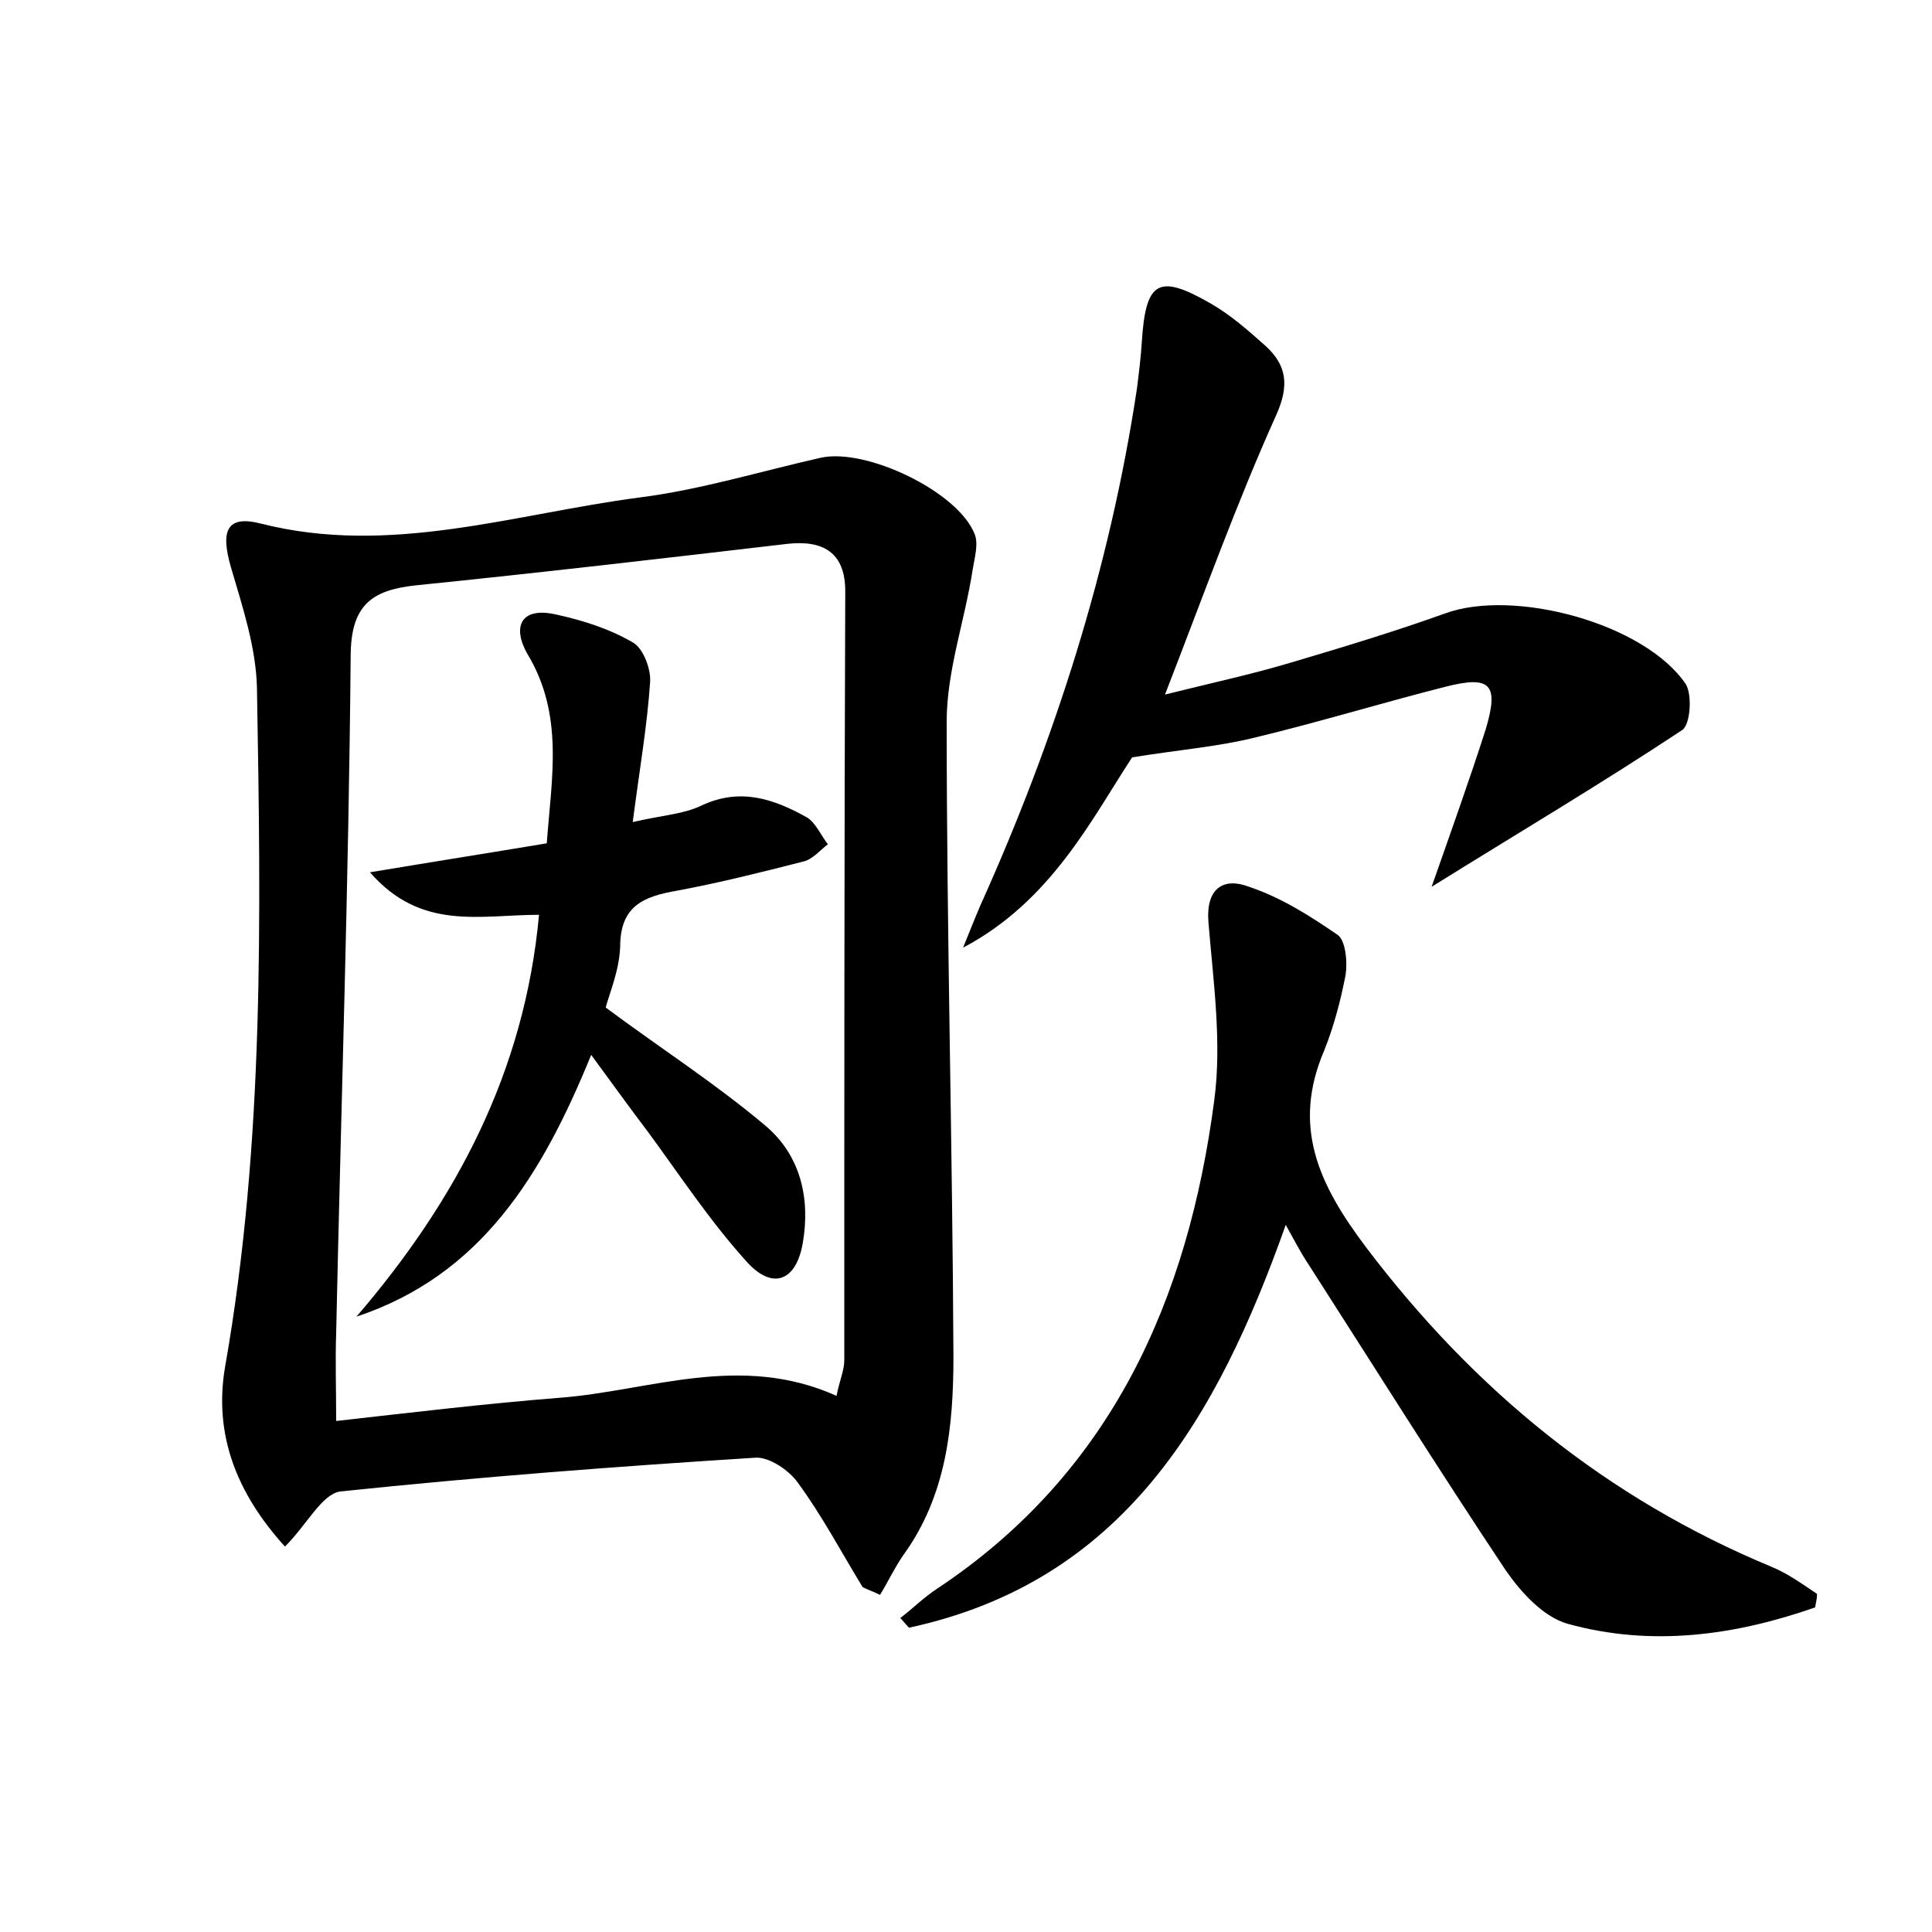 <?xml version="1.0" encoding="utf-8"?>
<!-- Generator: Adobe Illustrator 22.0.0, SVG Export Plug-In . SVG Version: 6.00 Build 0)  -->
<svg version="1.1" id="图层_1" xmlns="http://www.w3.org/2000/svg" xmlns:xlink="http://www.w3.org/1999/xlink" x="0px" y="0px"
	 viewBox="0 0 200 200" style="enable-background:new 0 0 200 200;" xml:space="preserve">
<style type="text/css">
	.st1{fill:#010000;}
	.st4{fill:#fbfafc;}
</style>
<g>
	
	<path d="M29.5,160.1c-5-5.5-7.4-11.6-6.2-18.6c4.1-23.3,3.7-46.8,3.3-70.3c-0.1-4.2-1.5-8.4-2.7-12.5c-1.1-3.8-0.4-5.4,3.1-4.5
		c13.4,3.4,26.2-1,39.2-2.7c6.3-0.8,12.5-2.7,18.7-4.1c4.7-1.1,14.3,3.5,16,7.9c0.4,1,0,2.4-0.2,3.6C99.9,64.2,98,69.4,98,74.7
		c0,21.9,0.6,43.8,0.7,65.7c0,7.2-0.7,14.4-5.2,20.6c-0.9,1.3-1.6,2.8-2.4,4.1c-0.6-0.3-1.2-0.5-1.8-0.8c-2.2-3.6-4.2-7.4-6.7-10.8
		c-0.9-1.3-3-2.7-4.4-2.6c-14.3,0.9-28.7,2-43,3.5C33.3,154.7,31.8,157.8,29.5,160.1z M86.6,144.5c0.3-1.6,0.8-2.6,0.8-3.7
		c0-26.5,0-53.1,0.1-79.6c0-4.1-2.4-5.3-6-4.9c-12.8,1.5-25.7,3-38.5,4.3c-4.6,0.5-6.7,2.1-6.7,7.4c-0.2,23.3-1,46.6-1.5,70
		c-0.1,2.8,0,5.7,0,9.1c8-0.9,15.5-1.8,23.1-2.4C67.2,144,76.6,140,86.6,144.5z"/>
	<path d="M187.9,166.4c-8.3,2.9-16.9,4.1-25.6,1.7c-2.5-0.7-4.8-3.2-6.4-5.5c-7-10.5-13.7-21.2-20.5-31.8c-0.8-1.2-1.4-2.4-2.3-4
		c-7.1,20-16.8,36.9-39,41.7c-0.3-0.3-0.6-0.7-0.9-1c1.3-1,2.5-2.2,3.9-3.1c18-12,25.9-29.9,28.6-50.5c0.8-6-0.1-12.3-0.6-18.4
		c-0.3-3.6,1.6-4.7,4.2-3.7c3.3,1.1,6.3,3,9.2,5c0.8,0.6,1,2.8,0.8,4.1c-0.5,2.6-1.2,5.3-2.2,7.8c-3.4,7.9-0.6,13.9,4.3,20.4
		c11.2,14.8,24.9,26,42,33.1c1.7,0.7,3.2,1.8,4.7,2.8C188.1,165.4,188,165.9,187.9,166.4z"/>
	<path d="M120.6,71.9c4.8-1.2,9-2.1,13-3.3c5.4-1.6,10.7-3.2,16-5.1c7.1-2.6,20.6,1,24.9,7.3c0.7,1.1,0.5,4.3-0.4,4.8
		c-8.3,5.5-16.9,10.6-25.9,16.2c2-5.7,3.9-11,5.6-16.3c1.4-4.7,0.5-5.6-4.2-4.4c-6.7,1.7-13.2,3.7-19.9,5.3c-3.7,0.9-7.5,1.2-12.5,2
		c-4.2,6.4-8.4,14.9-17.5,19.7c0.6-1.5,1.2-3,1.8-4.4c7.7-17.1,13.4-34.9,16.2-53.5c0.2-1.6,0.4-3.2,0.5-4.8c0.4-6.3,1.7-7.1,7.1-4
		c2.1,1.2,3.9,2.8,5.7,4.4c2.2,2,2.5,4.1,1.1,7.2C128,52.1,124.6,61.6,120.6,71.9z"/>
	
	<path d="M62.7,104.3c5.8,4.3,11.4,7.9,16.5,12.2c3.7,3.1,4.7,7.6,3.9,12.2c-0.7,4-3.2,4.9-5.9,1.8c-3.7-4.1-6.8-8.8-10.1-13.3
		c-1.9-2.5-3.7-5-5.9-8c-5.1,12.5-11.4,22.8-24.3,27.1c10.3-12,17.4-25.3,18.9-41.6c-6.1,0-12.2,1.7-17.5-4.4c6.6-1.1,12.3-2,18.3-3
		c0.5-6.8,1.8-13.3-2-19.6c-1.6-2.8-0.7-4.9,2.9-4.1c2.8,0.6,5.6,1.5,8,2.9c1.1,0.6,1.9,2.8,1.8,4.1c-0.3,4.5-1.1,9.1-1.8,14.5
		c3-0.7,5.2-0.8,7.1-1.7c4-1.9,7.5-0.7,10.9,1.2c0.9,0.5,1.5,1.9,2.2,2.8c-0.8,0.6-1.6,1.6-2.6,1.8c-4.3,1.1-8.7,2.2-13,3
		c-3.5,0.6-5.9,1.6-5.9,5.8C64.1,100.5,63.1,102.8,62.7,104.3z"/>
</g>
</svg>
